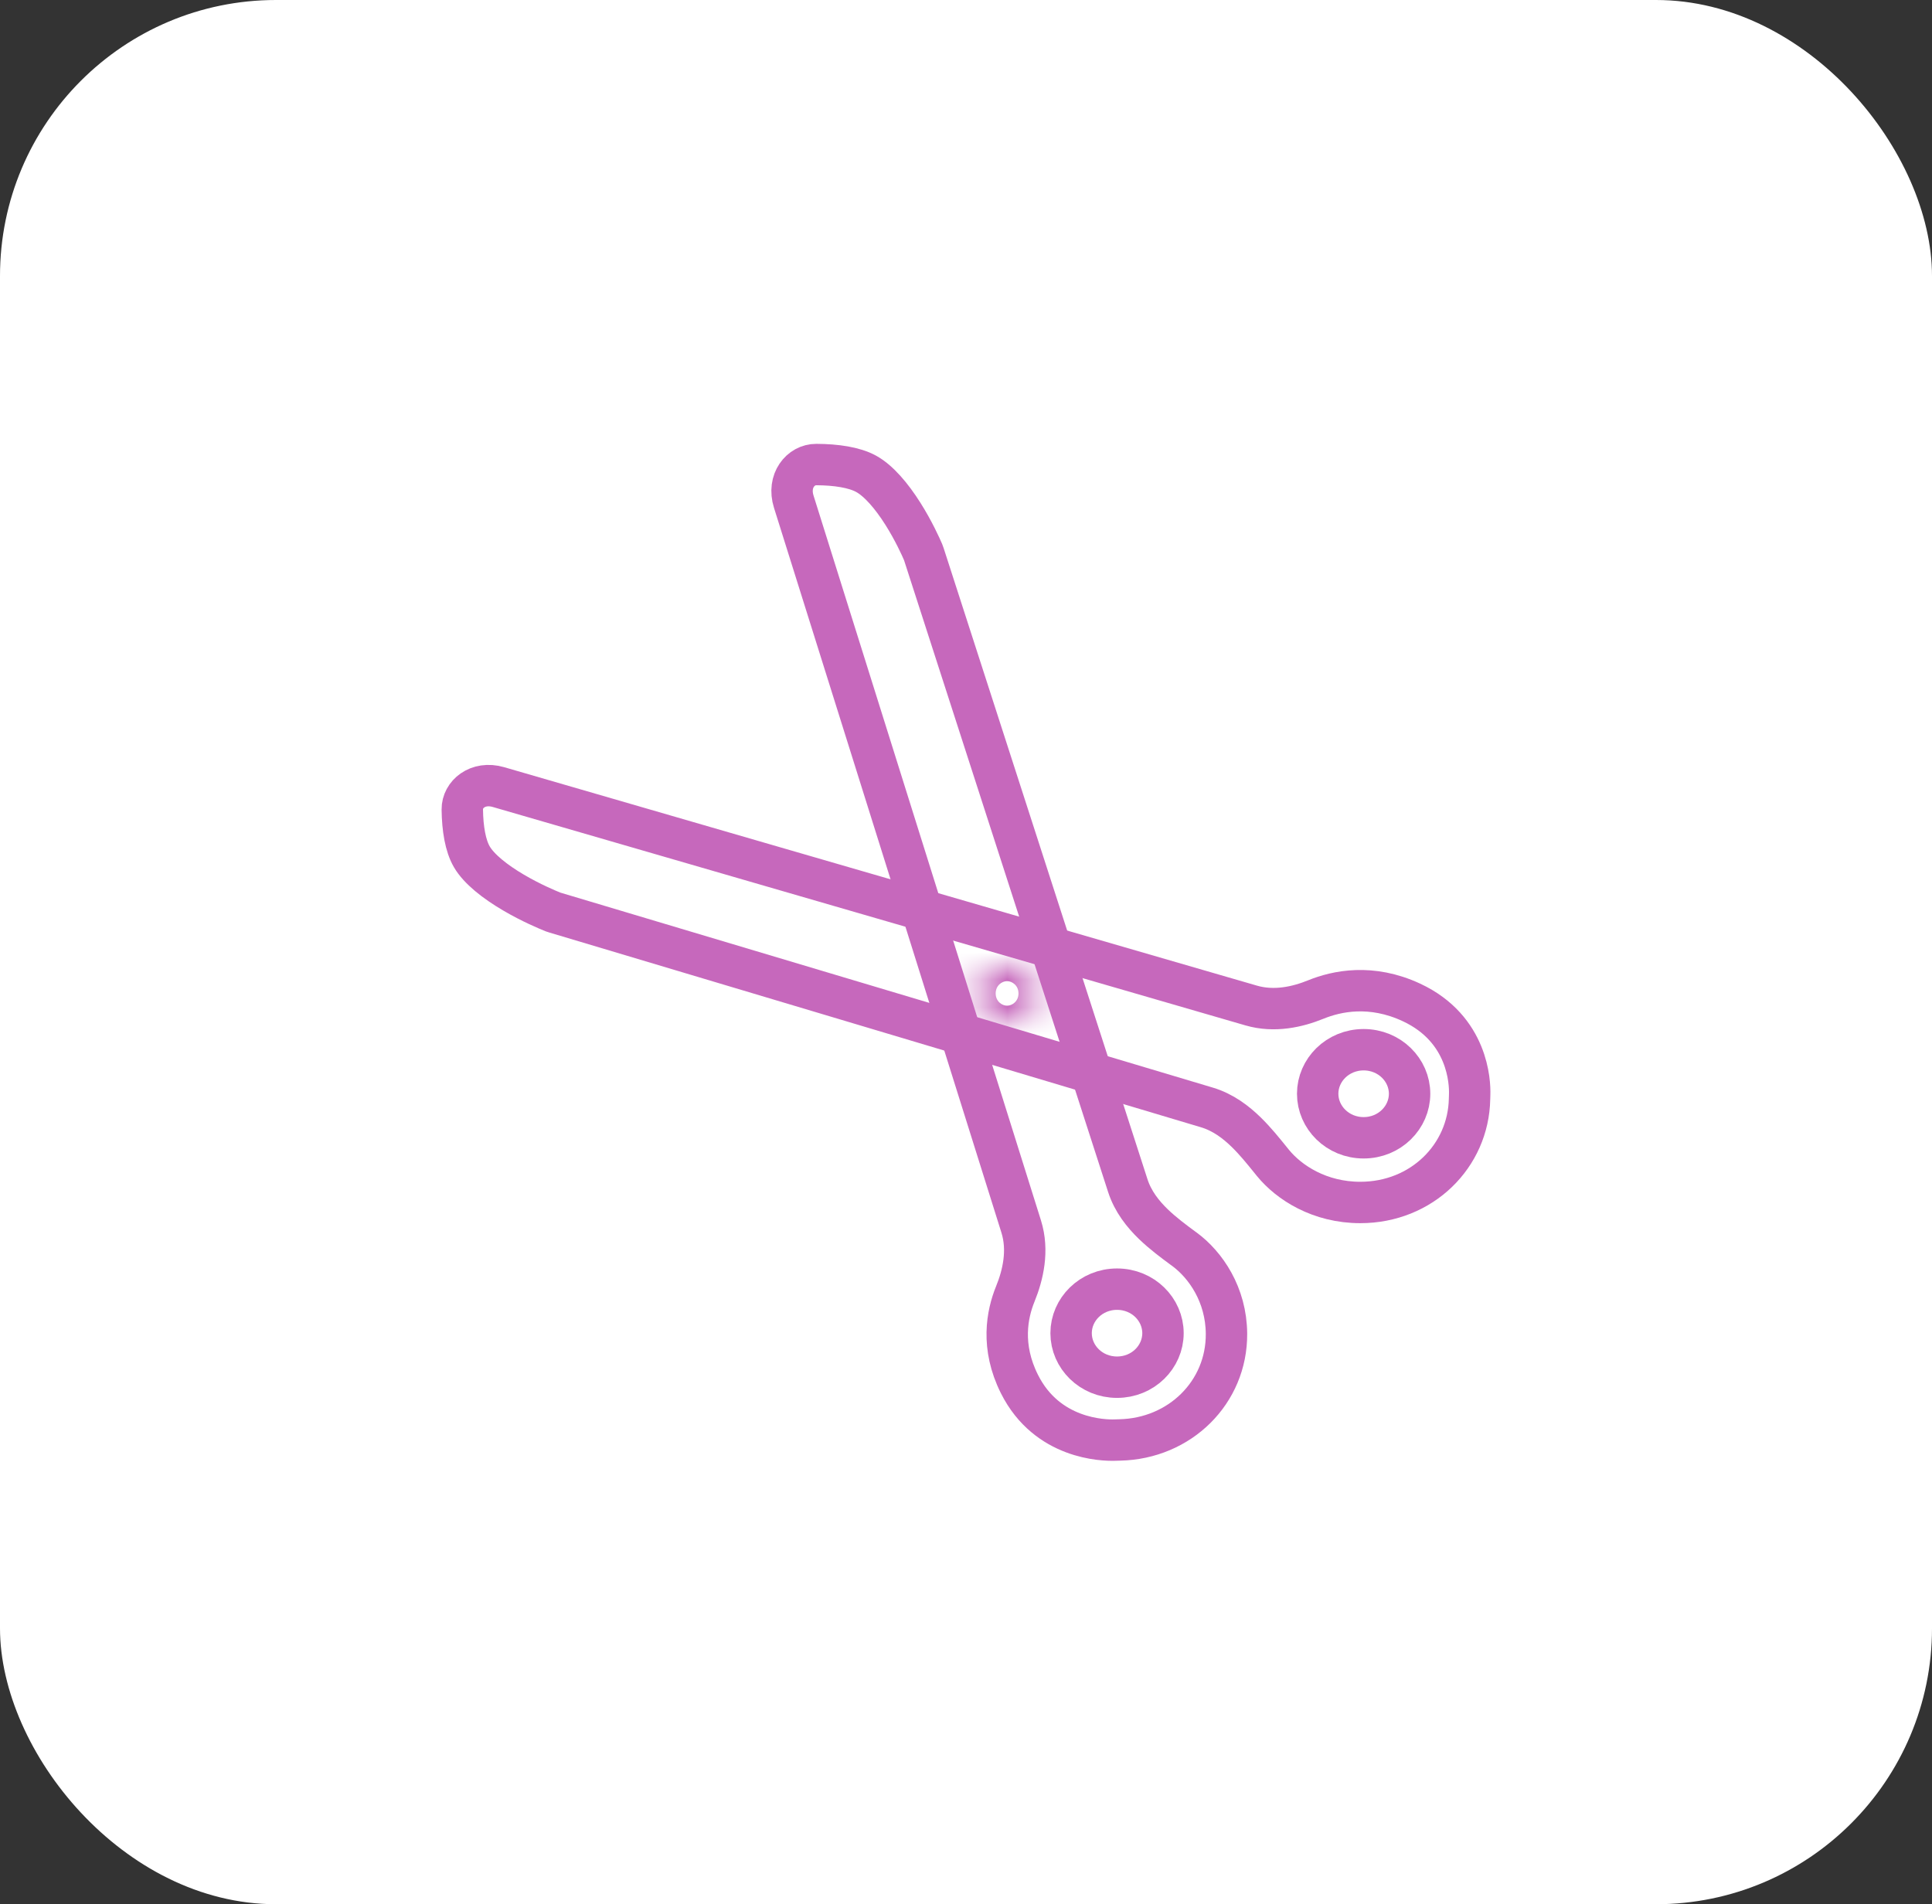 <svg width="70" height="69" viewBox="0 0 70 69" fill="none" xmlns="http://www.w3.org/2000/svg">
<rect x="0" y="0" width="70" height="69" fill="#333333" stroke="none"/>
<rect width="70" height="69" rx="10" fill="white"/>
<path d="M33.471 20.075L33.471 20.075C33.462 20.045 33.453 20.023 33.445 20.004C33.366 19.82 33.103 19.233 32.713 18.616C32.307 17.974 31.834 17.414 31.372 17.164C30.951 16.936 30.299 16.836 29.575 16.833C29.012 16.83 28.521 17.42 28.759 18.177L36.999 44.441C37.274 45.316 37.064 46.204 36.786 46.887C36.488 47.62 36.254 48.789 36.936 50.151C37.939 52.152 39.978 52.197 40.399 52.182C40.41 52.182 40.423 52.181 40.436 52.181C40.477 52.179 40.525 52.178 40.57 52.177C42.75 52.13 44.45 50.451 44.438 48.333C44.43 46.908 43.678 45.831 42.917 45.269C42.897 45.255 42.877 45.24 42.856 45.225C42.528 44.983 42.132 44.69 41.785 44.354C41.413 43.994 41.048 43.538 40.862 42.961L33.471 20.075Z" stroke="#C668BC" stroke-width="1.5" stroke-linecap="round" stroke-linejoin="round"/>
<path d="M51.072 39.632C51.072 40.493 50.347 41.228 49.407 41.228C48.467 41.228 47.742 40.493 47.742 39.632C47.742 38.772 48.467 38.037 49.407 38.037C50.347 38.037 51.072 38.772 51.072 39.632Z" stroke="#C668BC" stroke-width="1.5" stroke-linecap="round" stroke-linejoin="round"/>
<path d="M20.109 33.069L20.109 33.069C20.08 33.061 20.058 33.053 20.039 33.046C19.854 32.972 19.245 32.719 18.603 32.341C17.934 31.948 17.353 31.49 17.095 31.046C16.863 30.648 16.758 30.027 16.75 29.329C16.744 28.789 17.308 28.302 18.06 28.52L45.336 36.436C46.174 36.679 47.016 36.486 47.674 36.218C48.432 35.91 49.682 35.643 51.142 36.324C53.205 37.286 53.261 39.24 53.249 39.643C53.249 39.656 53.248 39.672 53.248 39.69C53.246 39.73 53.245 39.778 53.244 39.821C53.206 41.884 51.517 43.572 49.286 43.572C47.815 43.572 46.706 42.856 46.119 42.136C46.083 42.092 46.047 42.047 46.009 42C45.766 41.7 45.477 41.342 45.157 41.029C44.784 40.664 44.315 40.303 43.727 40.128L20.109 33.069Z" stroke="#C668BC" stroke-width="1.5" stroke-linecap="round" stroke-linejoin="round"/>
<path d="M42.137 48.308C42.137 49.169 41.413 49.903 40.472 49.903C39.532 49.903 38.808 49.169 38.808 48.308C38.808 47.448 39.532 46.713 40.472 46.713C41.413 46.713 42.137 47.448 42.137 48.308Z" stroke="#C668BC" stroke-width="1.5" stroke-linecap="round" stroke-linejoin="round"/>
<mask id="path-7-inside-1" fill="white">
<ellipse cx="36.488" cy="35.997" rx="1.087" ry="1.055"/>
</mask>
<path d="M36.075 35.997C36.075 35.71 36.301 35.552 36.488 35.552V38.552C37.875 38.552 39.075 37.449 39.075 35.997H36.075ZM36.488 35.552C36.675 35.552 36.902 35.71 36.902 35.997H33.902C33.902 37.449 35.101 38.552 36.488 38.552V35.552ZM36.902 35.997C36.902 36.283 36.675 36.441 36.488 36.441V33.441C35.101 33.441 33.902 34.544 33.902 35.997H36.902ZM36.488 36.441C36.301 36.441 36.075 36.283 36.075 35.997H39.075C39.075 34.544 37.875 33.441 36.488 33.441V36.441Z" fill="#C668BC" mask="url(#path-7-inside-1)"/>
</svg>
